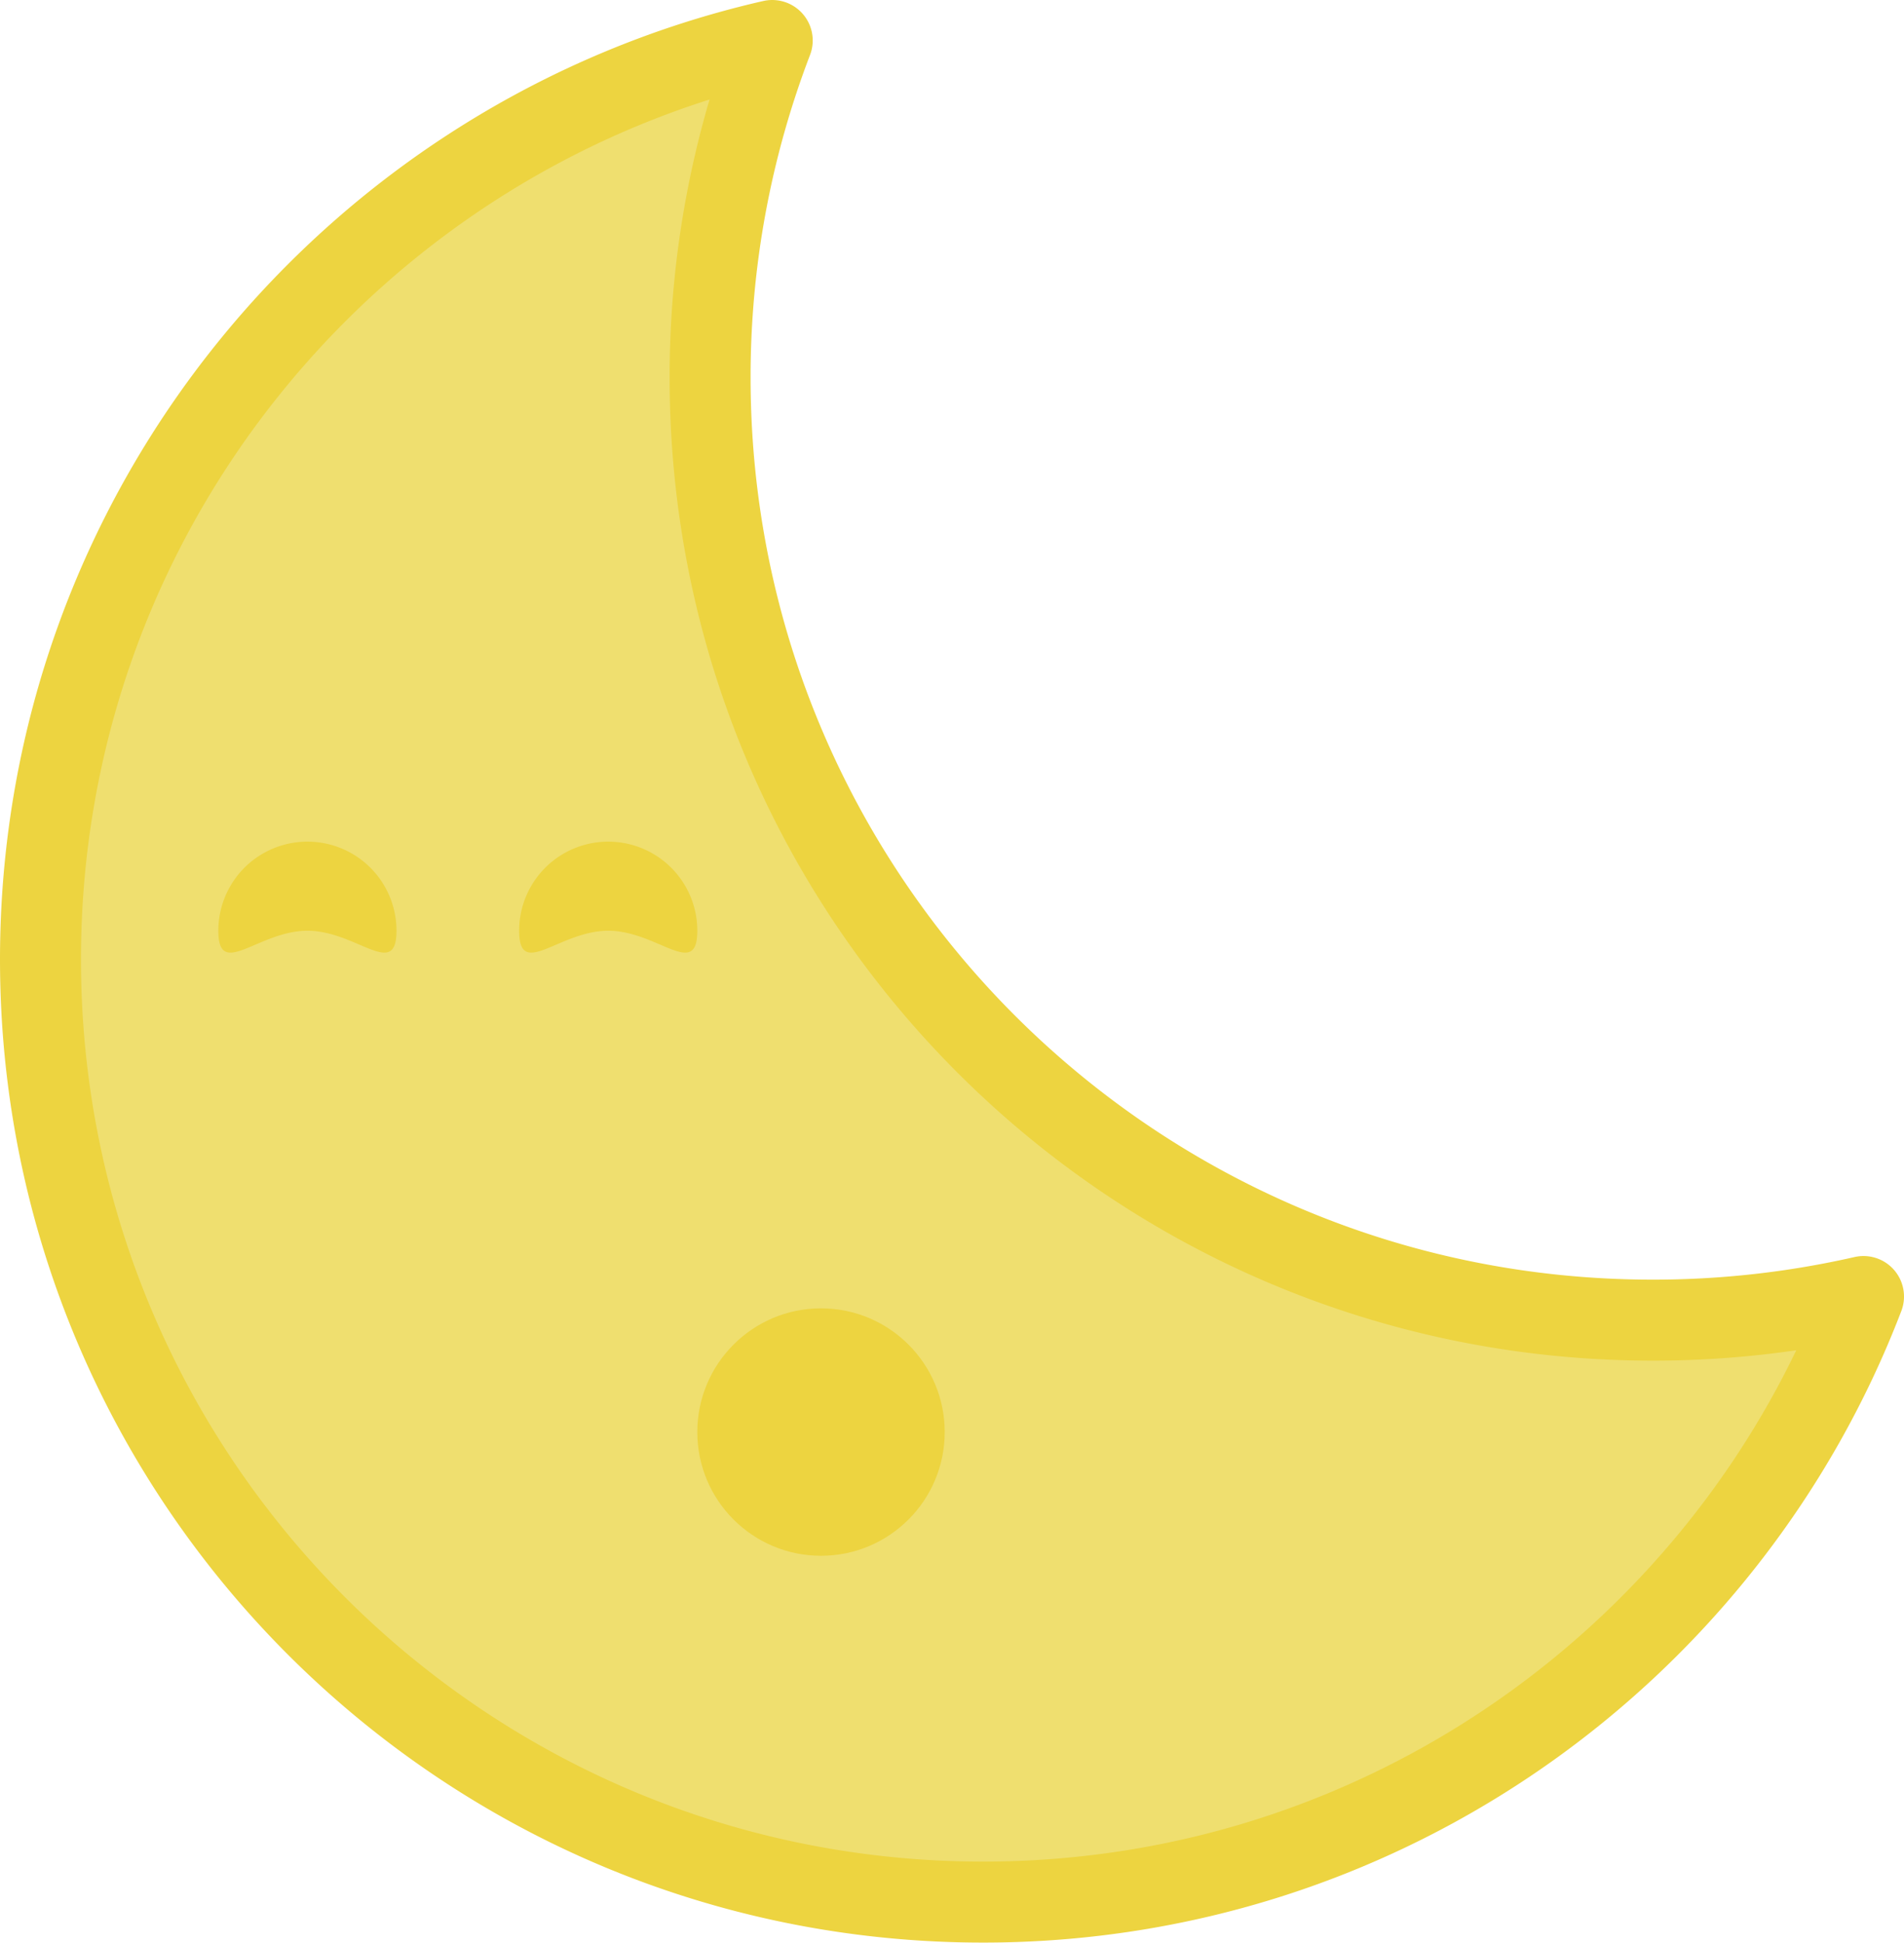 <svg xmlns="http://www.w3.org/2000/svg" viewBox="0 0 470.22 479.72"><defs><style>.cls-1{fill:#efdf6f;stroke:#edd440;stroke-linecap:round;stroke-linejoin:round;stroke-width:20px;}.cls-2{fill:#edd440;}</style></defs><title>MOON</title><g id="Layer_2" data-name="Layer 2"><g id="NIGHT_CLEAR_SKY" data-name="NIGHT CLEAR SKY"><path class="cls-1" d="M408.15,326C279.59,326,175.37,221.81,175.37,93.24A232.21,232.21,0,0,1,190.71,10C87.22,33.65,10,126.27,10,236.93c0,128.56,104.22,232.78,232.78,232.78,99.23,0,183.94-62.09,217.44-149.54A233.51,233.51,0,0,1,408.15,326Z"/><path class="cls-2" d="M172.21,229.84c0,12.16-9.86,0-22,0s-22,12.16-22,0a22,22,0,0,1,44,0Z"/><circle class="cls-2" cx="202.76" cy="353.64" r="30.55"/><path class="cls-2" d="M97.92,229.84c0,12.16-9.86,0-22,0s-22,12.16-22,0a22,22,0,0,1,44,0Z"/></g></g></svg>